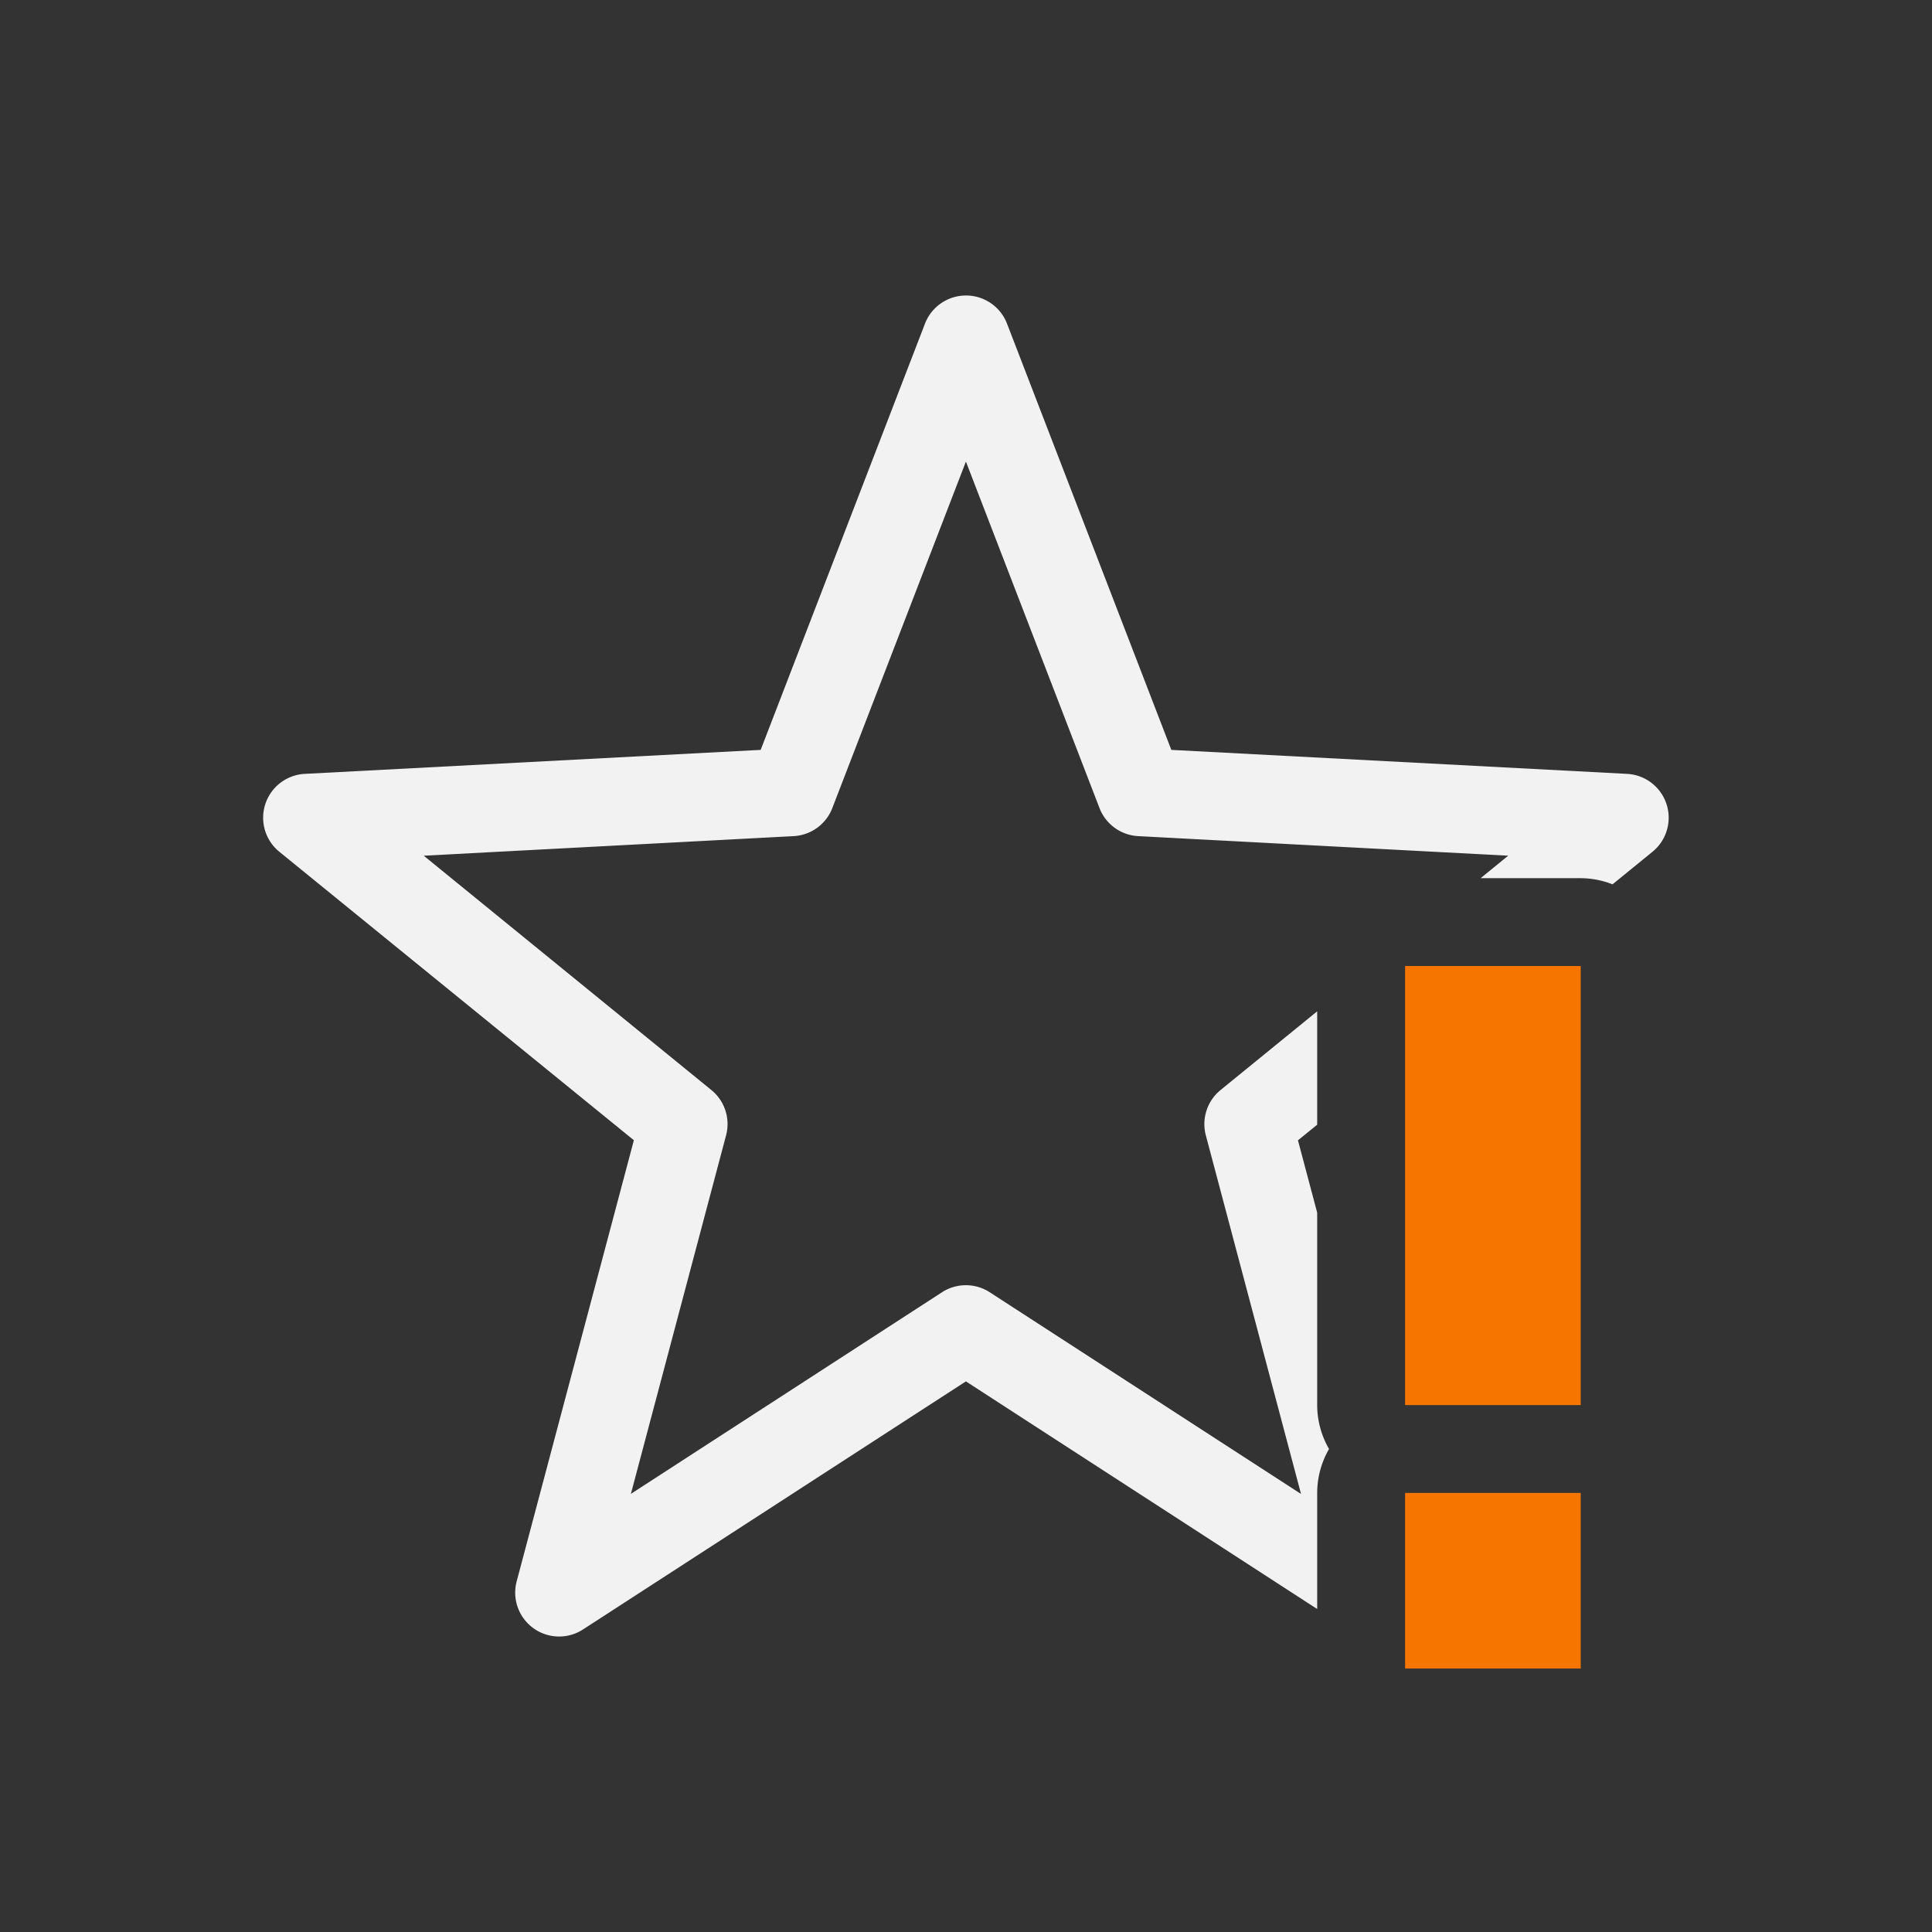 <?xml version="1.0" encoding="UTF-8" standalone="no"?>
<svg
   width="22"
   height="22"
   version="1.1"
   id="svg2"
   sodipodi:docname="bookmark-missing-symbolic.svg"
   inkscape:version="1.4.2 (ebf0e940d0, 2025-05-08)"
   xmlns:inkscape="http://www.inkscape.org/namespaces/inkscape"
   xmlns:sodipodi="http://sodipodi.sourceforge.net/DTD/sodipodi-0.dtd"
   xmlns="http://www.w3.org/2000/svg"
   xmlns:svg="http://www.w3.org/2000/svg">
  <rect width="100%" height="100%" fill="#333333" stroke="none"/>
  <sodipodi:namedview
     id="namedview2"
     pagecolor="#ffffff"
     bordercolor="#000000"
     borderopacity="0.25"
     inkscape:showpageshadow="2"
     inkscape:pageopacity="0.0"
     inkscape:pagecheckerboard="0"
     inkscape:deskcolor="#d1d1d1"
     inkscape:zoom="36.136364"
     inkscape:cx="11"
     inkscape:cy="11"
     inkscape:window-width="1920"
     inkscape:window-height="1010"
     inkscape:window-x="0"
     inkscape:window-y="0"
     inkscape:window-maximized="1"
     inkscape:current-layer="svg2" />
  <defs
     id="defs1">
    <style
       id="current-color-scheme"
       type="text/css">
          .ColorScheme-Text { color:#f2f2f2; }
          .ColorScheme-NeutralText { color:#f67400; }
          .ColorScheme-PositiveText { color:#37c837; }
          .ColorScheme-NegativeText { color:#f44336; }
          .ColorScheme-Highlight { color:#3daee9; }
      </style>
  </defs>
  <path
     id="path1"
     style="fill:currentColor"
     class="ColorScheme-Text"
     d="m 11.002,3.365 a 0.5,0.5 0 0 0 -0.469,0.32 l -1.871,4.854 -5.188,0.273 a 0.5,0.5 0 0 0 -0.291,0.889 l 4.035,3.283 -1.334,5.021 a 0.5,0.5 0 0 0 0.756,0.549 l 4.359,-2.824 4,2.592 V 17 a 1,1 0 0 1 0.135,-0.5 1,1 0 0 1 -0.135,-0.5 v -2.191 l -0.219,-0.824 0.219,-0.178 v -1.291 l -1.1,0.896 a 0.5,0.5 0 0 0 -0.168,0.516 l 1.084,4.084 -3.545,-2.297 a 0.5,0.5 0 0 0 -0.543,0 L 7.184,17.011 8.268,12.928 A 0.5,0.5 0 0 0 8.1,12.412 L 4.825,9.744 9.039,9.521 a 0.5,0.5 0 0 0 0.439,-0.32 l 1.521,-3.945 1.521,3.945 a 0.5,0.5 0 0 0 0.439,0.32 l 4.215,0.223 -0.314,0.256 h 1.139 a 1,1 0 0 1 0.363,0.07 l 0.453,-0.369 a 0.5,0.5 0 0 0 -0.291,-0.889 L 13.338,8.539 11.467,3.685 A 0.5,0.5 0 0 0 11.002,3.365 Z" />
  <path
     id="path2"
     style="fill:currentColor"
     class="ColorScheme-NeutralText warning"
     d="m 16,11 v 5 h 2 v -5 z m 0,6 v 2 h 2 v -2 z" />
</svg>
